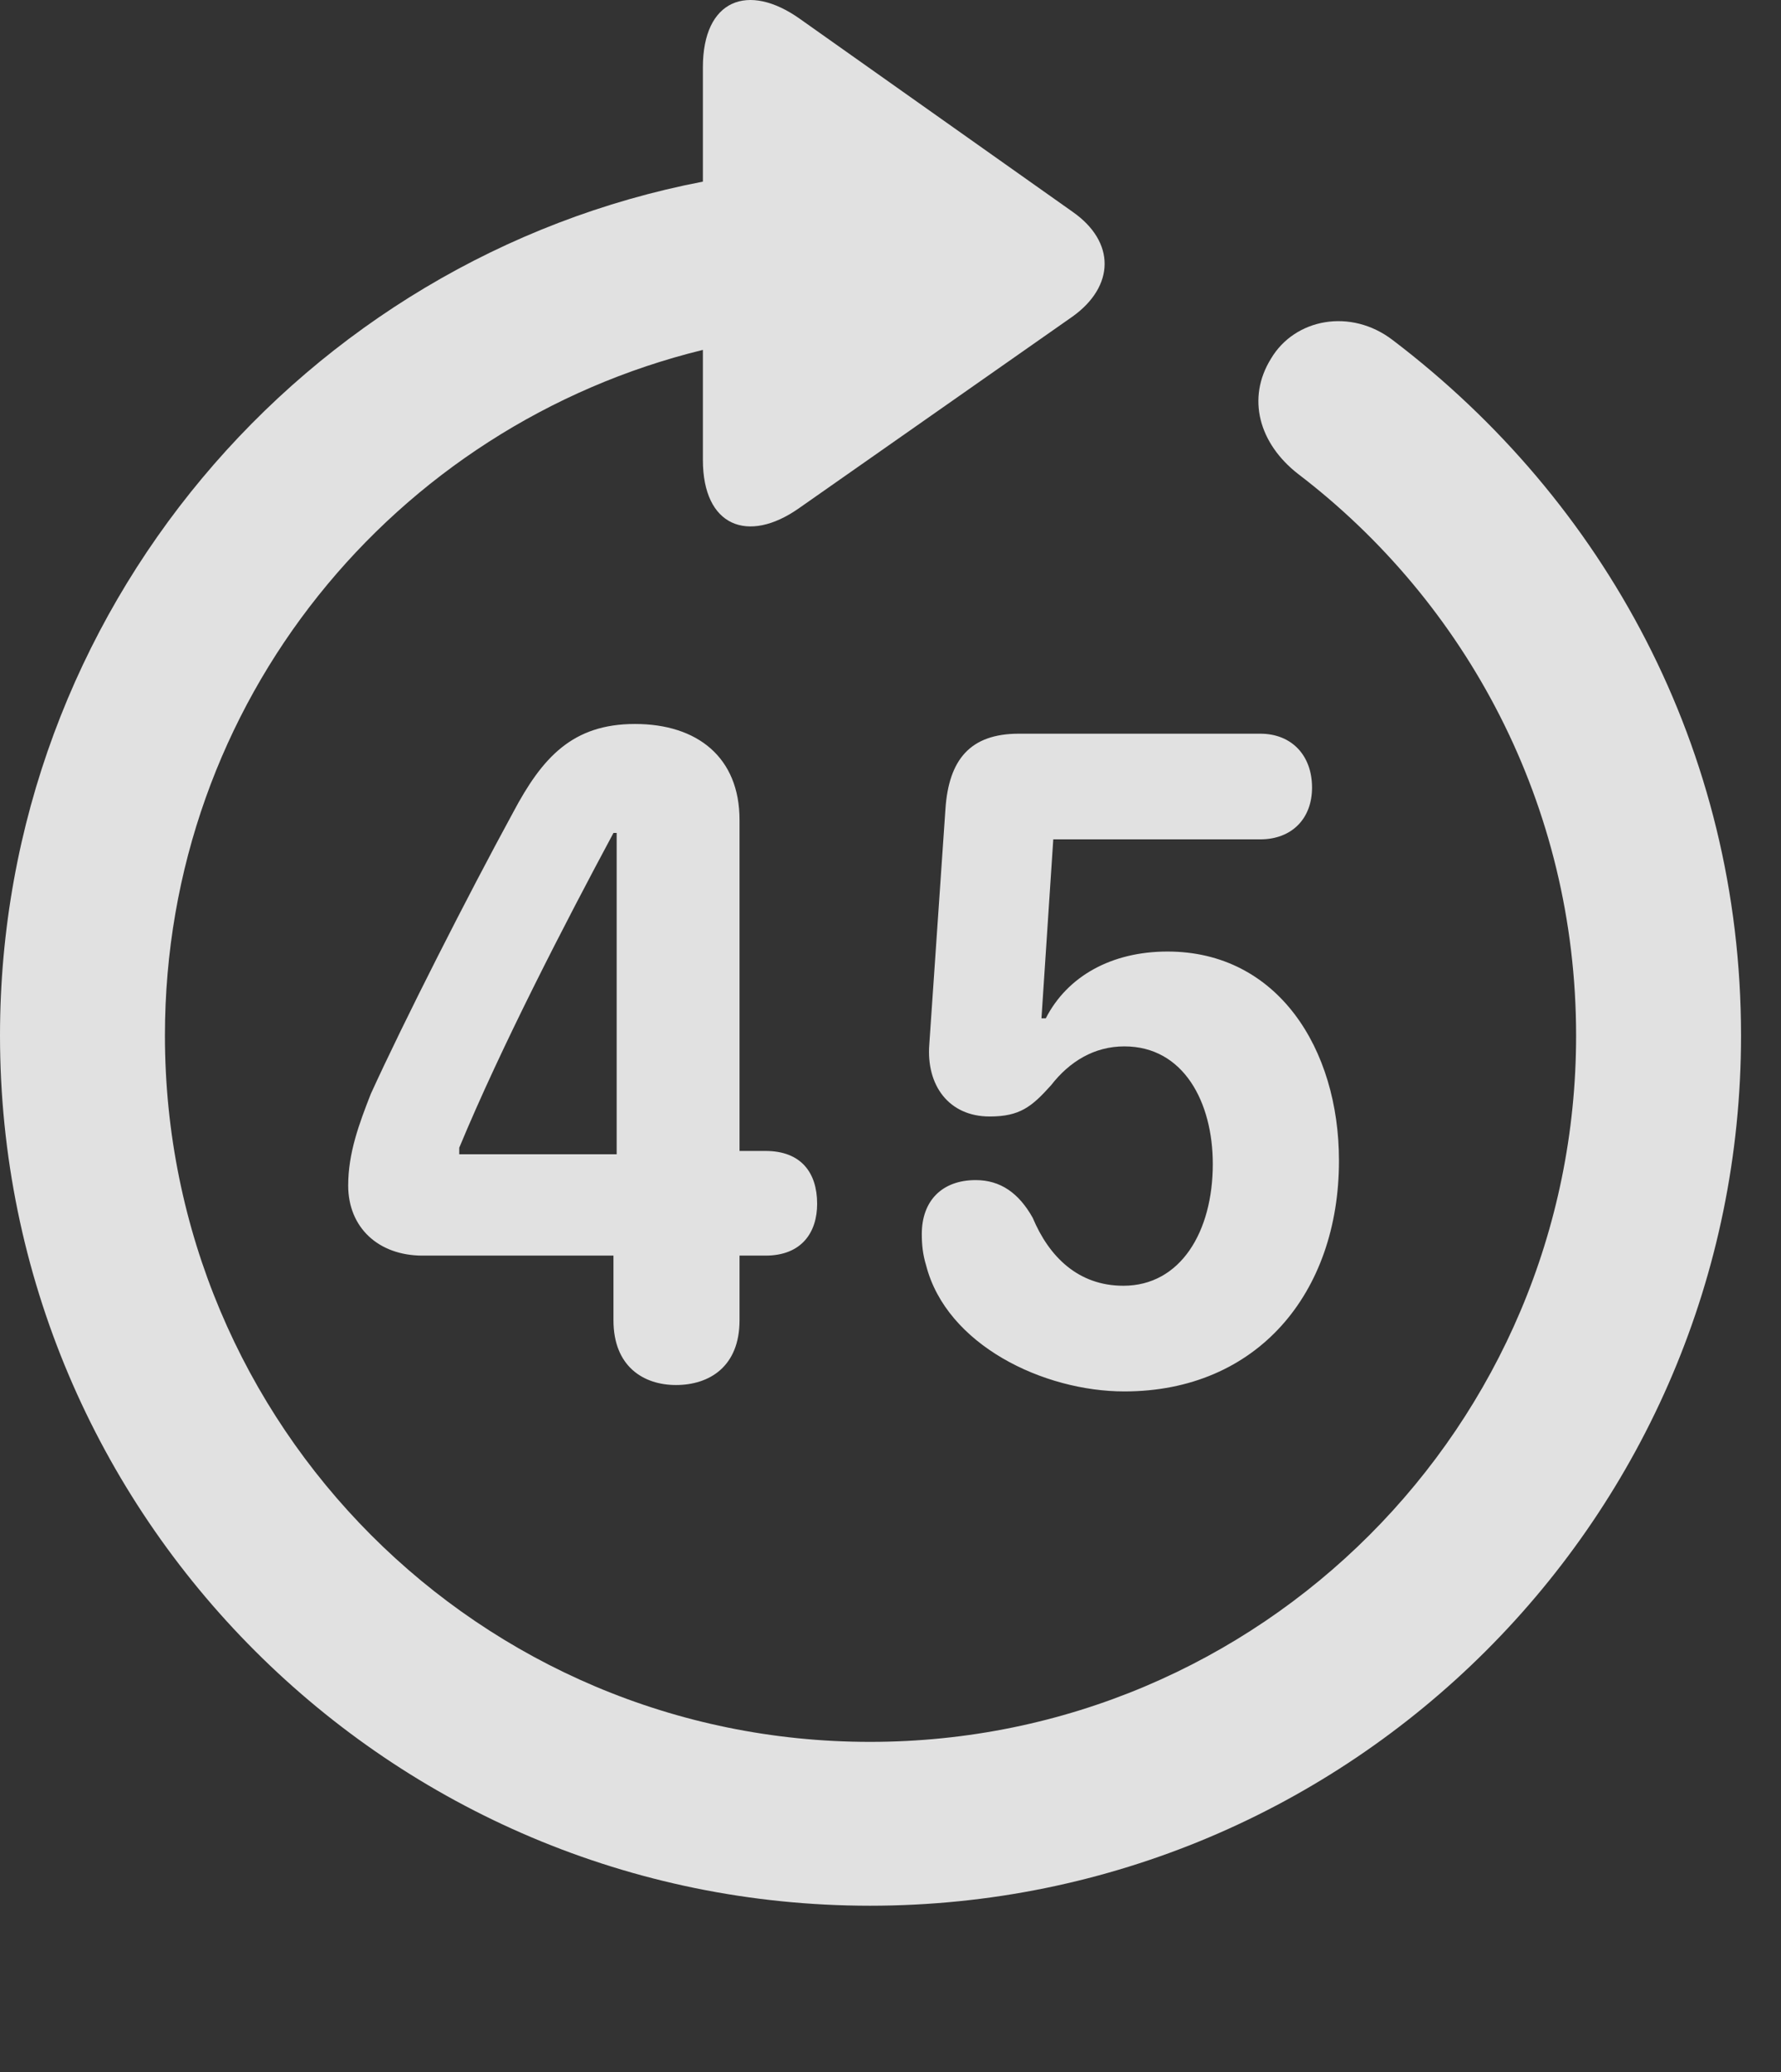 <?xml version="1.0" encoding="UTF-8"?>
<!--Generator: Apple Native CoreSVG 326-->
<!DOCTYPE svg
PUBLIC "-//W3C//DTD SVG 1.1//EN"
       "http://www.w3.org/Graphics/SVG/1.1/DTD/svg11.dtd">
<svg version="1.1" xmlns="http://www.w3.org/2000/svg" xmlns:xlink="http://www.w3.org/1999/xlink" viewBox="0 0 16.133 18.769">
 <rect x="0" y="0" width="16.133" height="18.769" fill="#333333" stroke="none"/>
 <g>
  <rect height="18.769" opacity="0" width="16.133" x="0" y="0"/>
  <path d="M7.881 17.26C12.236 17.26 15.771 13.735 15.771 9.379C15.771 6.782 14.531 4.536 12.617 3.081C12.236 2.788 11.729 2.885 11.514 3.247C11.289 3.608 11.406 4.018 11.758 4.292C13.281 5.454 14.277 7.29 14.277 9.379C14.277 12.915 11.416 15.776 7.881 15.776C4.346 15.776 1.494 12.915 1.494 9.379C1.494 6.352 3.574 3.852 6.367 3.169L6.367 4.165C6.367 4.77 6.777 4.926 7.236 4.604L9.717 2.866C10.098 2.592 10.107 2.192 9.717 1.919L7.246 0.171C6.777-0.162 6.367-0.005 6.367 0.61L6.367 1.645C2.764 2.338 0 5.532 0 9.379C0 13.735 3.535 17.26 7.881 17.26Z" fill="white" fill-opacity="0.85"/>
  <path d="M6.123 12.544C6.426 12.544 6.699 12.377 6.699 11.958L6.699 11.372L6.934 11.372C7.266 11.372 7.402 11.157 7.402 10.903C7.402 10.62 7.256 10.424 6.934 10.424L6.699 10.424L6.699 7.426C6.699 6.86 6.318 6.557 5.752 6.557C5.186 6.557 4.912 6.86 4.648 7.358C4.238 8.11 3.662 9.243 3.359 9.907C3.252 10.18 3.154 10.444 3.154 10.737C3.154 11.118 3.428 11.372 3.828 11.372L5.557 11.372L5.557 11.958C5.557 12.377 5.83 12.544 6.123 12.544ZM5.586 10.454L4.16 10.454L4.16 10.395C4.541 9.477 5.117 8.364 5.557 7.544L5.586 7.544ZM10.185 12.602C11.387 12.602 12.129 11.713 12.129 10.512C12.129 9.497 11.572 8.618 10.576 8.618C10.068 8.618 9.668 8.842 9.473 9.223L9.434 9.223L9.541 7.602L11.416 7.602C11.699 7.602 11.885 7.417 11.885 7.133C11.885 6.84 11.699 6.645 11.416 6.645L9.229 6.645C8.789 6.645 8.594 6.879 8.564 7.329L8.418 9.458C8.389 9.829 8.594 10.112 8.965 10.112C9.238 10.112 9.346 10.024 9.521 9.829C9.688 9.614 9.912 9.477 10.185 9.477C10.723 9.477 10.986 9.985 10.986 10.542C10.986 11.157 10.693 11.645 10.176 11.645C9.766 11.645 9.502 11.381 9.355 11.03C9.229 10.805 9.062 10.688 8.838 10.688C8.535 10.688 8.35 10.874 8.35 11.176C8.35 11.274 8.359 11.362 8.389 11.46C8.574 12.182 9.453 12.602 10.185 12.602Z" fill="white" fill-opacity="0.85"/>
 </g>
</svg>
